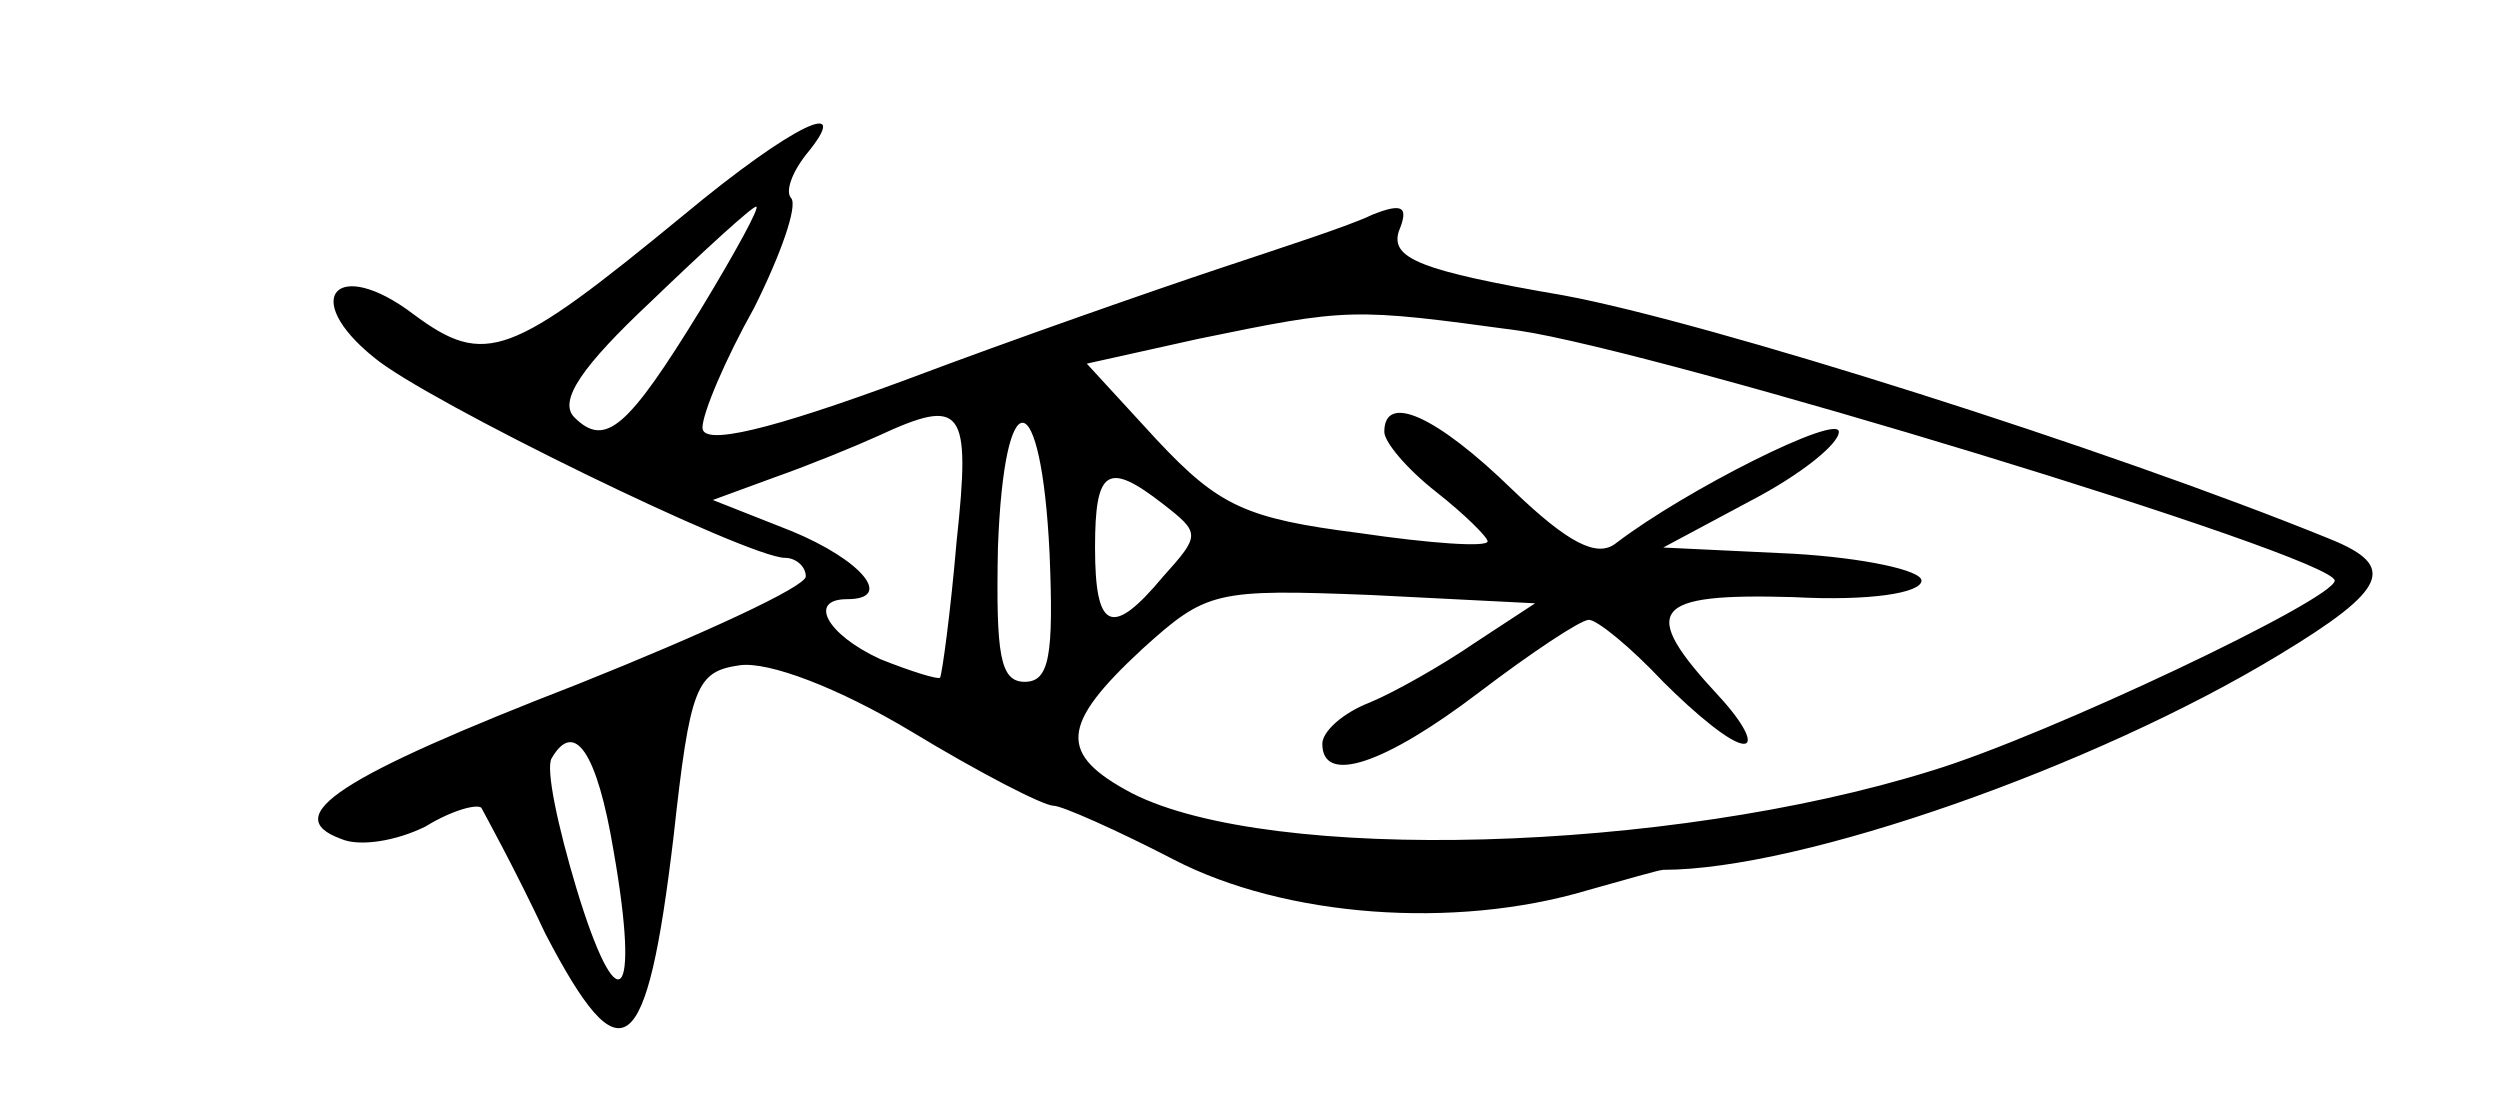 <?xml version="1.0" standalone="no"?>
<!DOCTYPE svg PUBLIC "-//W3C//DTD SVG 20010904//EN"
 "http://www.w3.org/TR/2001/REC-SVG-20010904/DTD/svg10.dtd">
<svg version="1.0" xmlns="http://www.w3.org/2000/svg"
 width="121pt" height="54pt" viewBox="0 0 121 54"
 preserveAspectRatio="xMidYMid meet">
<g transform="translate(0,54) scale(0.1,-0.1)"
fill="#000000" stroke="none">
<path d="M331 436 c-84 -69 -96 -74 -131 -48 -37 28 -55 8 -19 -21 25 -21 181
-97 199 -97 5 0 10 -4 10 -9 0 -5 -50 -28 -110 -52 -116 -45 -145 -64 -115
-75 9 -4 27 -1 41 6 13 8 25 11 27 9 1 -2 16 -29 31 -61 37 -71 49 -62 62 47
8 73 11 80 32 83 14 2 48 -11 83 -32 33 -20 64 -36 69 -36 4 0 31 -12 58 -26
54 -28 136 -34 200 -15 18 5 35 10 37 10 67 0 209 50 298 104 53 32 57 43 25
56 -108 44 -301 105 -371 118 -70 12 -84 18 -80 31 5 12 2 14 -13 8 -10 -5
-44 -16 -74 -26 -30 -10 -99 -34 -152 -54 -65 -24 -98 -32 -98 -23 0 7 11 33
25 58 13 26 21 49 18 53 -3 3 0 12 7 21 24 29 -6 15 -59 -29z m8 -46 c-35 -57
-46 -67 -61 -52 -8 8 4 25 37 56 26 25 49 46 51 46 2 0 -10 -22 -27 -50z m396
-10 c68 -10 394 -109 395 -121 0 -9 -139 -75 -195 -92 -128 -40 -320 -45 -387
-11 -36 19 -35 33 5 70 31 28 35 29 111 26 l79 -4 -29 -19 c-16 -11 -39 -24
-51 -29 -13 -5 -23 -14 -23 -20 0 -20 30 -10 76 25 25 19 49 35 53 35 4 0 20
-13 36 -30 16 -16 33 -30 39 -30 5 0 0 10 -12 23 -39 42 -33 50 36 48 37 -2
62 2 62 8 0 5 -28 11 -62 13 l-63 3 43 23 c23 12 42 27 42 33 0 9 -74 -28
-108 -54 -9 -7 -23 0 -50 26 -37 36 -62 47 -62 28 0 -5 11 -18 25 -29 14 -11
25 -22 25 -24 0 -3 -28 -1 -62 4 -55 7 -68 13 -98 45 l-34 37 54 12 c73 15 74
15 155 4z m-272 -102 c-3 -35 -7 -64 -8 -66 -1 -1 -14 3 -29 9 -26 12 -35 29
-16 29 23 0 7 19 -27 33 l-38 15 30 11 c17 6 39 15 50 20 41 19 45 14 38 -51z
m45 -6 c2 -49 0 -62 -12 -62 -12 0 -14 13 -13 65 3 82 21 80 25 -3z m55 24
c18 -14 18 -15 0 -35 -25 -30 -33 -26 -33 14 0 38 6 42 33 21z m-266 -168 c13
-74 2 -84 -18 -18 -9 30 -15 58 -12 63 11 19 22 3 30 -45z"/>
</g>
</svg>
